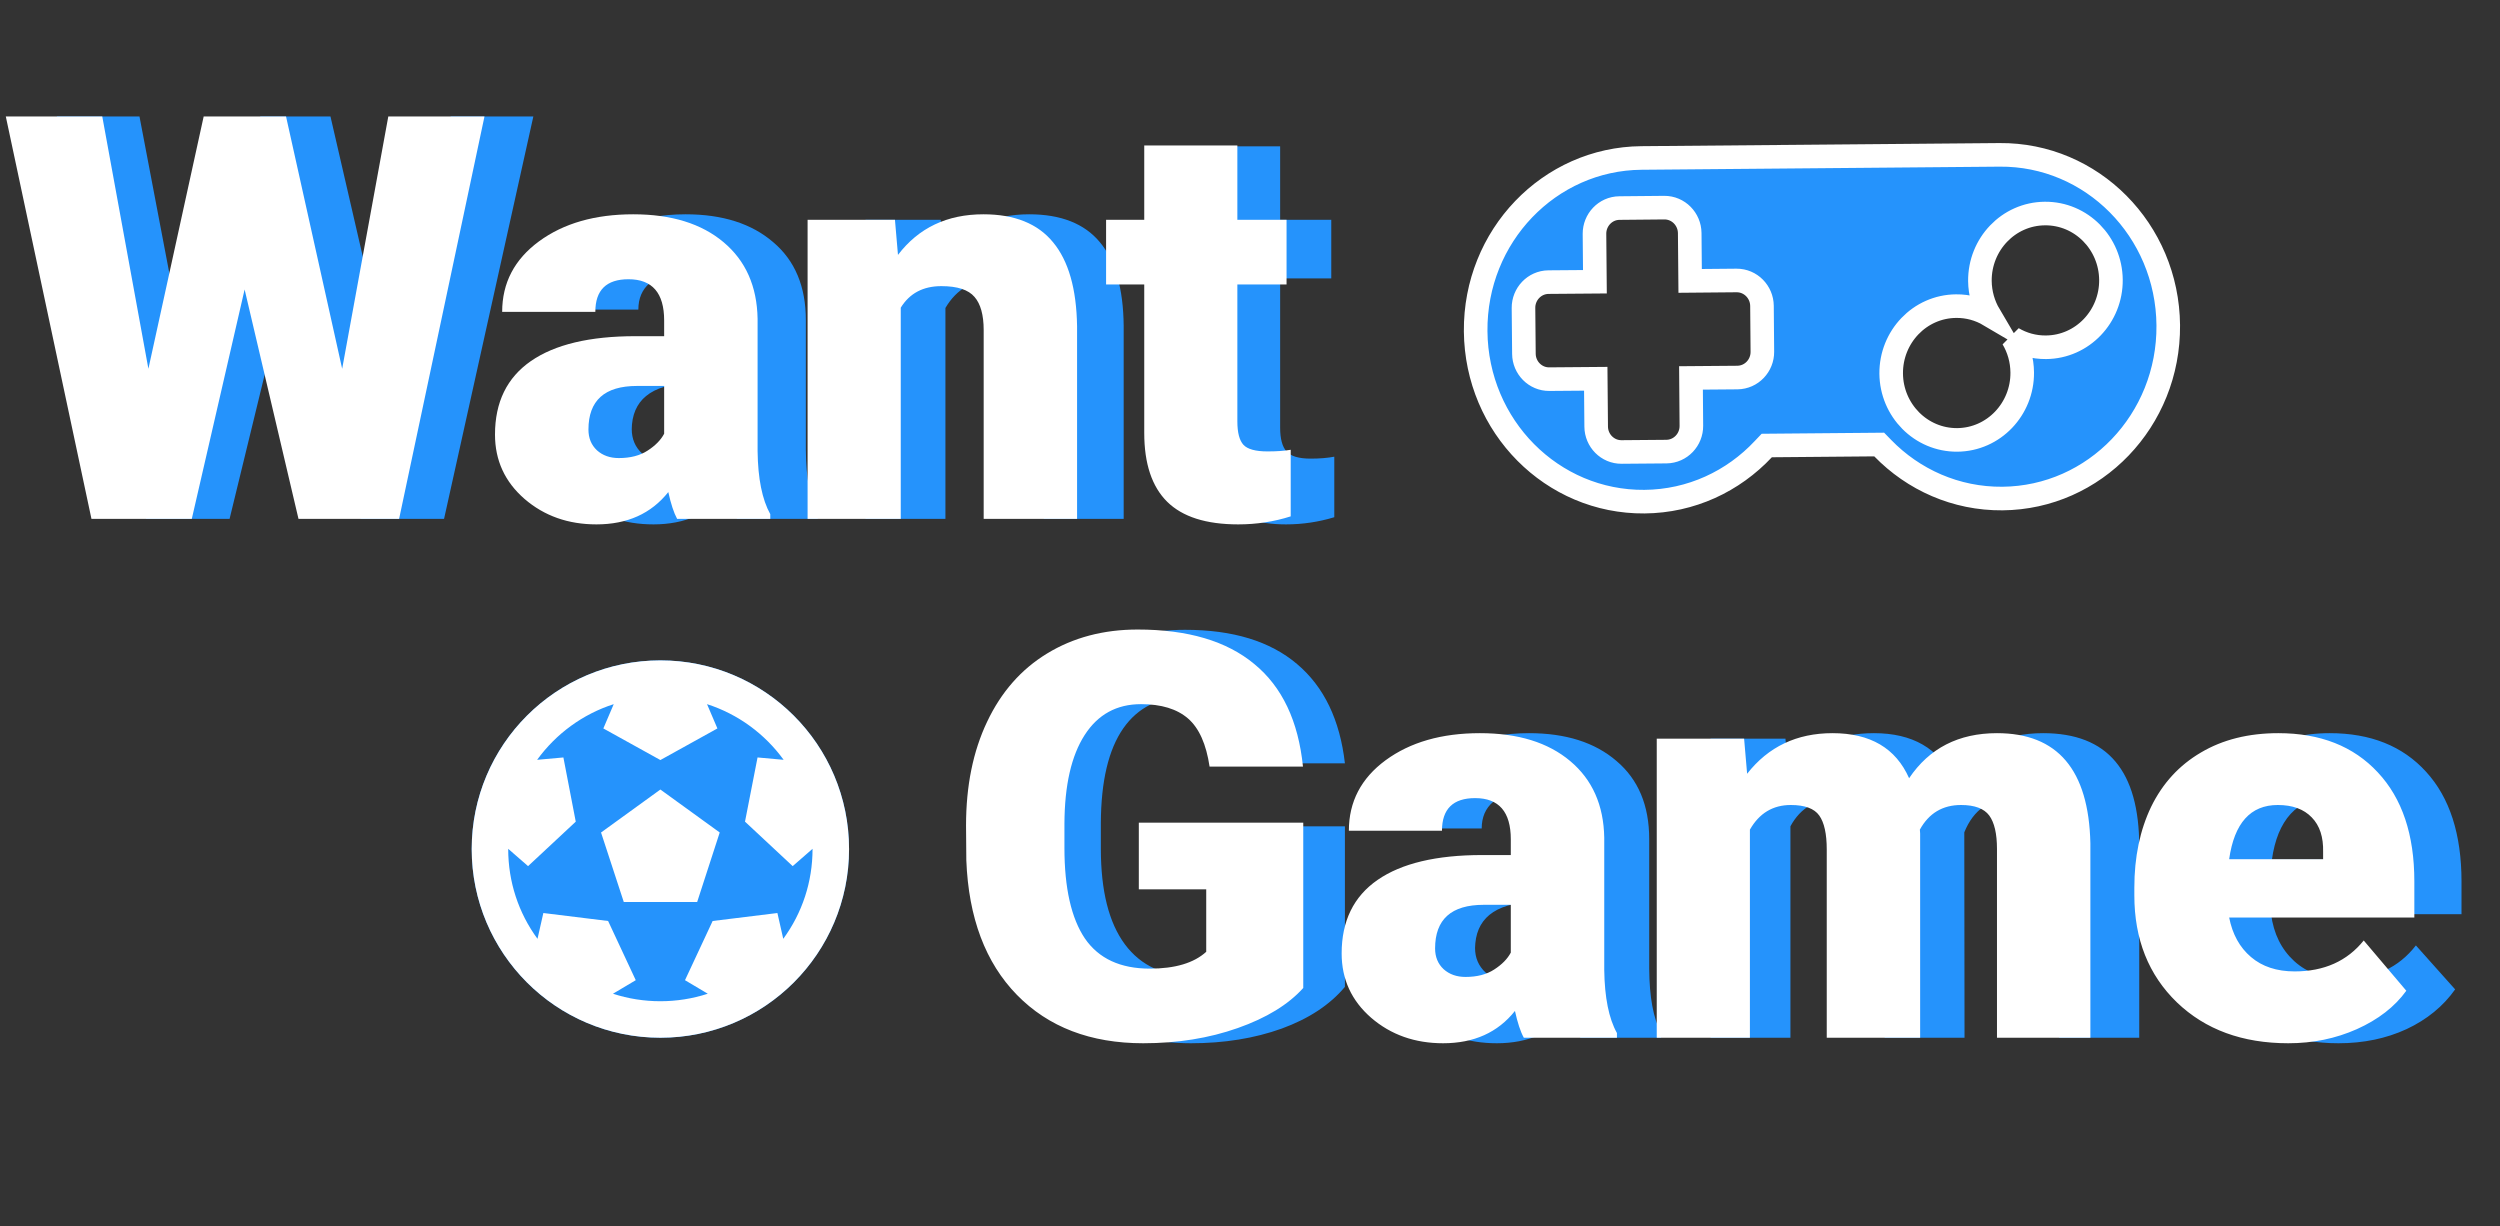 <svg width="53" height="26" viewBox="0 0 53 26" fill="none" xmlns="http://www.w3.org/2000/svg">
<rect x="0" y="0" width="53" height="26" fill="#333333" stroke="none"/>
<path d="M8.406 8.539L9.555 2.469H11.307L9.414 11H7.645L6.256 5.293L4.867 11H3.098L1.205 2.469H2.957L4.111 8.527L5.518 2.469H7.006L8.406 8.539ZM15.625 11C15.547 10.848 15.49 10.658 15.455 10.432C15.045 10.889 14.512 11.117 13.855 11.117C13.234 11.117 12.719 10.938 12.309 10.578C11.902 10.219 11.699 9.766 11.699 9.219C11.699 8.547 11.947 8.031 12.443 7.672C12.943 7.312 13.664 7.131 14.605 7.127H15.385V6.764C15.385 6.471 15.309 6.236 15.156 6.061C15.008 5.885 14.771 5.797 14.447 5.797C14.162 5.797 13.938 5.865 13.773 6.002C13.613 6.139 13.533 6.326 13.533 6.564H11.84C11.84 6.197 11.953 5.857 12.18 5.545C12.406 5.232 12.727 4.988 13.141 4.812C13.555 4.633 14.02 4.543 14.535 4.543C15.316 4.543 15.935 4.74 16.393 5.135C16.854 5.525 17.084 6.076 17.084 6.787V9.535C17.088 10.137 17.172 10.592 17.336 10.9V11H15.625ZM14.225 9.822C14.475 9.822 14.705 9.768 14.916 9.658C15.127 9.545 15.283 9.395 15.385 9.207V8.117H14.752C13.904 8.117 13.453 8.41 13.398 8.996L13.393 9.096C13.393 9.307 13.467 9.48 13.615 9.617C13.764 9.754 13.967 9.822 14.225 9.822ZM19.943 4.66L19.996 5.393C20.449 4.826 21.057 4.543 21.818 4.543C22.49 4.543 22.99 4.74 23.318 5.135C23.646 5.529 23.814 6.119 23.822 6.904V11H22.129V6.945C22.129 6.586 22.051 6.326 21.895 6.166C21.738 6.002 21.479 5.92 21.115 5.92C20.639 5.92 20.281 6.123 20.043 6.529V11H18.35V4.66H19.943ZM27.139 3.102V4.66H28.223V5.902H27.139V9.066C27.139 9.301 27.184 9.469 27.273 9.57C27.363 9.672 27.535 9.723 27.789 9.723C27.977 9.723 28.143 9.709 28.287 9.682V10.965C27.955 11.066 27.613 11.117 27.262 11.117C26.074 11.117 25.469 10.518 25.445 9.318V5.902H24.52V4.66H25.445V3.102H27.139Z" fill="#2593FC"/>
<path d="M7.254 7.818L8.232 2.469H10.271L8.461 11H6.328L5.186 6.137L4.066 11H1.939L0.123 2.469H2.168L3.146 7.818L4.318 2.469H6.064L7.254 7.818ZM14.355 11C14.285 10.871 14.223 10.682 14.168 10.432C13.805 10.889 13.297 11.117 12.645 11.117C12.047 11.117 11.539 10.938 11.121 10.578C10.703 10.215 10.494 9.76 10.494 9.213C10.494 8.525 10.748 8.006 11.256 7.654C11.764 7.303 12.502 7.127 13.471 7.127H14.08V6.793C14.08 6.211 13.828 5.92 13.324 5.92C12.855 5.92 12.621 6.15 12.621 6.611H10.646C10.646 5.998 10.906 5.5 11.426 5.117C11.949 4.734 12.615 4.543 13.424 4.543C14.232 4.543 14.871 4.74 15.34 5.135C15.809 5.529 16.049 6.07 16.061 6.758V9.564C16.068 10.146 16.158 10.592 16.33 10.9V11H14.355ZM13.119 9.711C13.365 9.711 13.568 9.658 13.729 9.553C13.893 9.447 14.01 9.328 14.08 9.195V8.182H13.506C12.818 8.182 12.475 8.49 12.475 9.107C12.475 9.287 12.535 9.434 12.656 9.547C12.777 9.656 12.932 9.711 13.119 9.711ZM18.973 4.66L19.037 5.404C19.475 4.83 20.078 4.543 20.848 4.543C21.508 4.543 22 4.74 22.324 5.135C22.652 5.529 22.822 6.123 22.834 6.916V11H20.854V6.998C20.854 6.678 20.789 6.443 20.66 6.295C20.531 6.143 20.297 6.066 19.957 6.066C19.57 6.066 19.283 6.219 19.096 6.523V11H17.121V4.66H18.973ZM26.232 3.084V4.66H27.275V6.031H26.232V8.932C26.232 9.17 26.275 9.336 26.361 9.43C26.447 9.523 26.617 9.57 26.871 9.57C27.066 9.57 27.23 9.559 27.363 9.535V10.947C27.008 11.06 26.637 11.117 26.25 11.117C25.57 11.117 25.068 10.957 24.744 10.637C24.42 10.316 24.258 9.83 24.258 9.178V6.031H23.449V4.66H24.258V3.084H26.232Z" fill="white"/>
<circle cx="14" cy="18" r="4" fill="#2593FC"/>
<path d="M18 18C18 20.209 16.209 22 14 22C11.791 22 10 20.209 10 18C10 15.791 11.791 14 14 14C16.209 14 18 15.791 18 18ZM17.226 18L17.226 17.995L16.805 18.362L15.794 17.419L16.06 16.058L16.613 16.108C16.212 15.556 15.645 15.139 14.989 14.928L15.209 15.443L14 16.113L12.791 15.443L13.011 14.928C12.356 15.138 11.789 15.555 11.387 16.108L11.944 16.058L12.206 17.419L11.195 18.362L10.774 17.995L10.774 18C10.774 18.694 10.992 19.354 11.395 19.903L11.519 19.356L12.892 19.525L13.478 20.78L12.995 21.067C13.644 21.279 14.355 21.279 15.005 21.067L14.522 20.78L15.108 19.525L16.481 19.356L16.605 19.903C17.008 19.354 17.226 18.694 17.226 18ZM13.224 19.122L12.742 17.649L14 16.738L15.258 17.649L14.78 19.122H13.224Z" fill="white"/>
<path d="M37.561 9.444L37.455 9.445L37.381 9.523C36.744 10.202 35.853 10.627 34.862 10.635C32.908 10.652 31.302 9.042 31.284 7.023C31.266 5.005 32.845 3.366 34.798 3.349L42.391 3.283C44.344 3.266 45.949 4.876 45.967 6.895C45.984 8.914 44.406 10.552 42.452 10.569C41.464 10.578 40.563 10.169 39.914 9.501L39.839 9.424L39.732 9.425L37.561 9.444ZM36.832 8.004C37.133 8.001 37.365 7.75 37.362 7.457L37.354 6.484C37.351 6.191 37.115 5.944 36.814 5.946L35.831 5.955L35.822 4.94C35.819 4.647 35.583 4.4 35.282 4.402L34.333 4.411C34.033 4.413 33.801 4.665 33.803 4.957L33.812 5.973L32.828 5.981C32.528 5.984 32.296 6.235 32.298 6.528L32.307 7.501C32.309 7.794 32.546 8.041 32.846 8.038L33.83 8.03L33.839 9.045C33.841 9.338 34.078 9.585 34.378 9.582L35.327 9.574C35.628 9.571 35.86 9.32 35.857 9.027L35.849 8.012L36.832 8.004ZM40.093 7.92C40.1 8.697 40.722 9.332 41.495 9.326C42.267 9.319 42.878 8.672 42.871 7.896C42.869 7.632 42.796 7.385 42.67 7.173C42.877 7.295 43.118 7.365 43.376 7.362C44.148 7.356 44.759 6.709 44.752 5.932C44.745 5.156 44.124 4.52 43.351 4.527C42.578 4.533 41.968 5.18 41.974 5.957C41.977 6.22 42.05 6.467 42.175 6.679C41.968 6.557 41.728 6.487 41.47 6.49C40.697 6.496 40.087 7.143 40.093 7.92Z" fill="#2593FC" stroke="white" stroke-width="0.5"/>
<path d="M28.512 20.922C28.195 21.301 27.748 21.596 27.17 21.807C26.592 22.014 25.951 22.117 25.248 22.117C24.51 22.117 23.861 21.957 23.303 21.637C22.748 21.312 22.318 20.844 22.014 20.23C21.713 19.617 21.559 18.896 21.551 18.068V17.488C21.551 16.637 21.693 15.9 21.979 15.279C22.268 14.654 22.682 14.178 23.221 13.85C23.764 13.518 24.398 13.352 25.125 13.352C26.137 13.352 26.928 13.594 27.498 14.078C28.068 14.559 28.406 15.26 28.512 16.182H26.801C26.723 15.693 26.549 15.336 26.279 15.109C26.014 14.883 25.646 14.77 25.178 14.77C24.58 14.77 24.125 14.994 23.812 15.443C23.5 15.893 23.342 16.561 23.338 17.447V17.992C23.338 18.887 23.508 19.562 23.848 20.02C24.188 20.477 24.686 20.705 25.342 20.705C26.002 20.705 26.473 20.564 26.754 20.283V18.812H25.154V17.518H28.512V20.922ZM33.504 22C33.426 21.848 33.369 21.658 33.334 21.432C32.924 21.889 32.391 22.117 31.734 22.117C31.113 22.117 30.598 21.938 30.188 21.578C29.781 21.219 29.578 20.766 29.578 20.219C29.578 19.547 29.826 19.031 30.322 18.672C30.822 18.312 31.543 18.131 32.484 18.127H33.264V17.764C33.264 17.471 33.188 17.236 33.035 17.061C32.887 16.885 32.65 16.797 32.326 16.797C32.041 16.797 31.816 16.865 31.652 17.002C31.492 17.139 31.412 17.326 31.412 17.564H29.719C29.719 17.197 29.832 16.857 30.059 16.545C30.285 16.232 30.605 15.988 31.02 15.812C31.434 15.633 31.898 15.543 32.414 15.543C33.195 15.543 33.815 15.74 34.272 16.135C34.732 16.525 34.963 17.076 34.963 17.787V20.535C34.967 21.137 35.051 21.592 35.215 21.9V22H33.504ZM32.103 20.822C32.353 20.822 32.584 20.768 32.795 20.658C33.006 20.545 33.162 20.395 33.264 20.207V19.117H32.631C31.783 19.117 31.332 19.41 31.277 19.996L31.271 20.096C31.271 20.307 31.346 20.48 31.494 20.617C31.643 20.754 31.846 20.822 32.103 20.822ZM37.852 15.66L37.904 16.369C38.353 15.818 38.961 15.543 39.727 15.543C40.543 15.543 41.103 15.865 41.408 16.51C41.853 15.865 42.488 15.543 43.312 15.543C44 15.543 44.512 15.744 44.848 16.146C45.184 16.545 45.352 17.146 45.352 17.951V22H43.652V17.957C43.652 17.598 43.582 17.336 43.441 17.172C43.301 17.004 43.053 16.92 42.697 16.92C42.19 16.92 41.838 17.162 41.643 17.646L41.648 22H39.955V17.963C39.955 17.596 39.883 17.33 39.738 17.166C39.594 17.002 39.348 16.92 39 16.92C38.52 16.92 38.172 17.119 37.957 17.518V22H36.264V15.66H37.852ZM49.576 22.117C48.647 22.117 47.889 21.832 47.303 21.262C46.721 20.691 46.43 19.932 46.43 18.982V18.818C46.43 18.182 46.553 17.613 46.799 17.113C47.045 16.609 47.393 16.223 47.842 15.953C48.295 15.68 48.81 15.543 49.389 15.543C50.256 15.543 50.938 15.816 51.434 16.363C51.934 16.91 52.184 17.686 52.184 18.689V19.381H48.147C48.201 19.795 48.365 20.127 48.639 20.377C48.916 20.627 49.266 20.752 49.688 20.752C50.34 20.752 50.85 20.516 51.217 20.043L52.049 20.975C51.795 21.334 51.451 21.615 51.018 21.818C50.584 22.018 50.103 22.117 49.576 22.117ZM49.383 16.914C49.047 16.914 48.773 17.027 48.562 17.254C48.355 17.48 48.223 17.805 48.164 18.227H50.52V18.092C50.512 17.717 50.41 17.428 50.215 17.225C50.02 17.018 49.742 16.914 49.383 16.914Z" fill="#2593FC"/>
<path d="M27.629 20.945C27.312 21.297 26.85 21.58 26.24 21.795C25.631 22.01 24.963 22.117 24.236 22.117C23.119 22.117 22.227 21.775 21.559 21.092C20.891 20.408 20.533 19.457 20.486 18.238L20.48 17.5C20.48 16.66 20.629 15.928 20.926 15.303C21.223 14.674 21.646 14.191 22.197 13.855C22.752 13.516 23.393 13.346 24.119 13.346C25.182 13.346 26.006 13.59 26.592 14.078C27.182 14.562 27.525 15.287 27.623 16.252H25.643C25.572 15.775 25.42 15.435 25.186 15.232C24.951 15.029 24.619 14.928 24.189 14.928C23.674 14.928 23.275 15.146 22.994 15.584C22.713 16.021 22.57 16.646 22.566 17.459V17.975C22.566 18.826 22.711 19.467 23 19.896C23.293 20.322 23.752 20.535 24.377 20.535C24.912 20.535 25.311 20.416 25.572 20.178V18.854H24.143V17.441H27.629V20.945ZM32.305 22C32.234 21.871 32.172 21.682 32.117 21.432C31.754 21.889 31.246 22.117 30.594 22.117C29.996 22.117 29.488 21.938 29.07 21.578C28.652 21.215 28.443 20.76 28.443 20.213C28.443 19.525 28.697 19.006 29.205 18.654C29.713 18.303 30.451 18.127 31.42 18.127H32.029V17.793C32.029 17.211 31.777 16.92 31.273 16.92C30.805 16.92 30.57 17.15 30.57 17.611H28.596C28.596 16.998 28.855 16.5 29.375 16.117C29.898 15.734 30.564 15.543 31.373 15.543C32.182 15.543 32.82 15.74 33.289 16.135C33.758 16.529 33.998 17.07 34.01 17.758V20.564C34.018 21.146 34.107 21.592 34.279 21.9V22H32.305ZM31.068 20.711C31.314 20.711 31.518 20.658 31.678 20.553C31.842 20.447 31.959 20.328 32.029 20.195V19.182H31.455C30.768 19.182 30.424 19.49 30.424 20.107C30.424 20.287 30.484 20.434 30.605 20.547C30.727 20.656 30.881 20.711 31.068 20.711ZM36.975 15.66L37.039 16.404C37.488 15.83 38.092 15.543 38.85 15.543C39.65 15.543 40.191 15.861 40.473 16.498C40.902 15.861 41.523 15.543 42.336 15.543C43.621 15.543 44.281 16.32 44.316 17.875V22H42.336V17.998C42.336 17.674 42.281 17.438 42.172 17.289C42.062 17.141 41.863 17.066 41.574 17.066C41.184 17.066 40.893 17.24 40.701 17.588L40.707 17.67V22H38.727V18.01C38.727 17.678 38.674 17.438 38.568 17.289C38.463 17.141 38.262 17.066 37.965 17.066C37.586 17.066 37.297 17.24 37.098 17.588V22H35.123V15.66H36.975ZM48.512 22.117C47.539 22.117 46.752 21.828 46.15 21.25C45.549 20.668 45.248 19.912 45.248 18.982V18.818C45.248 18.17 45.367 17.598 45.605 17.102C45.848 16.605 46.199 16.223 46.66 15.953C47.121 15.68 47.668 15.543 48.301 15.543C49.191 15.543 49.895 15.82 50.41 16.375C50.926 16.926 51.184 17.695 51.184 18.684V19.451H47.258C47.328 19.807 47.482 20.086 47.721 20.289C47.959 20.492 48.268 20.594 48.647 20.594C49.272 20.594 49.76 20.375 50.111 19.938L51.014 21.004C50.768 21.344 50.418 21.615 49.965 21.818C49.516 22.018 49.031 22.117 48.512 22.117ZM48.289 17.066C47.711 17.066 47.367 17.449 47.258 18.215H49.25V18.062C49.258 17.746 49.178 17.502 49.01 17.33C48.842 17.154 48.602 17.066 48.289 17.066Z" fill="white"/>
</svg>

